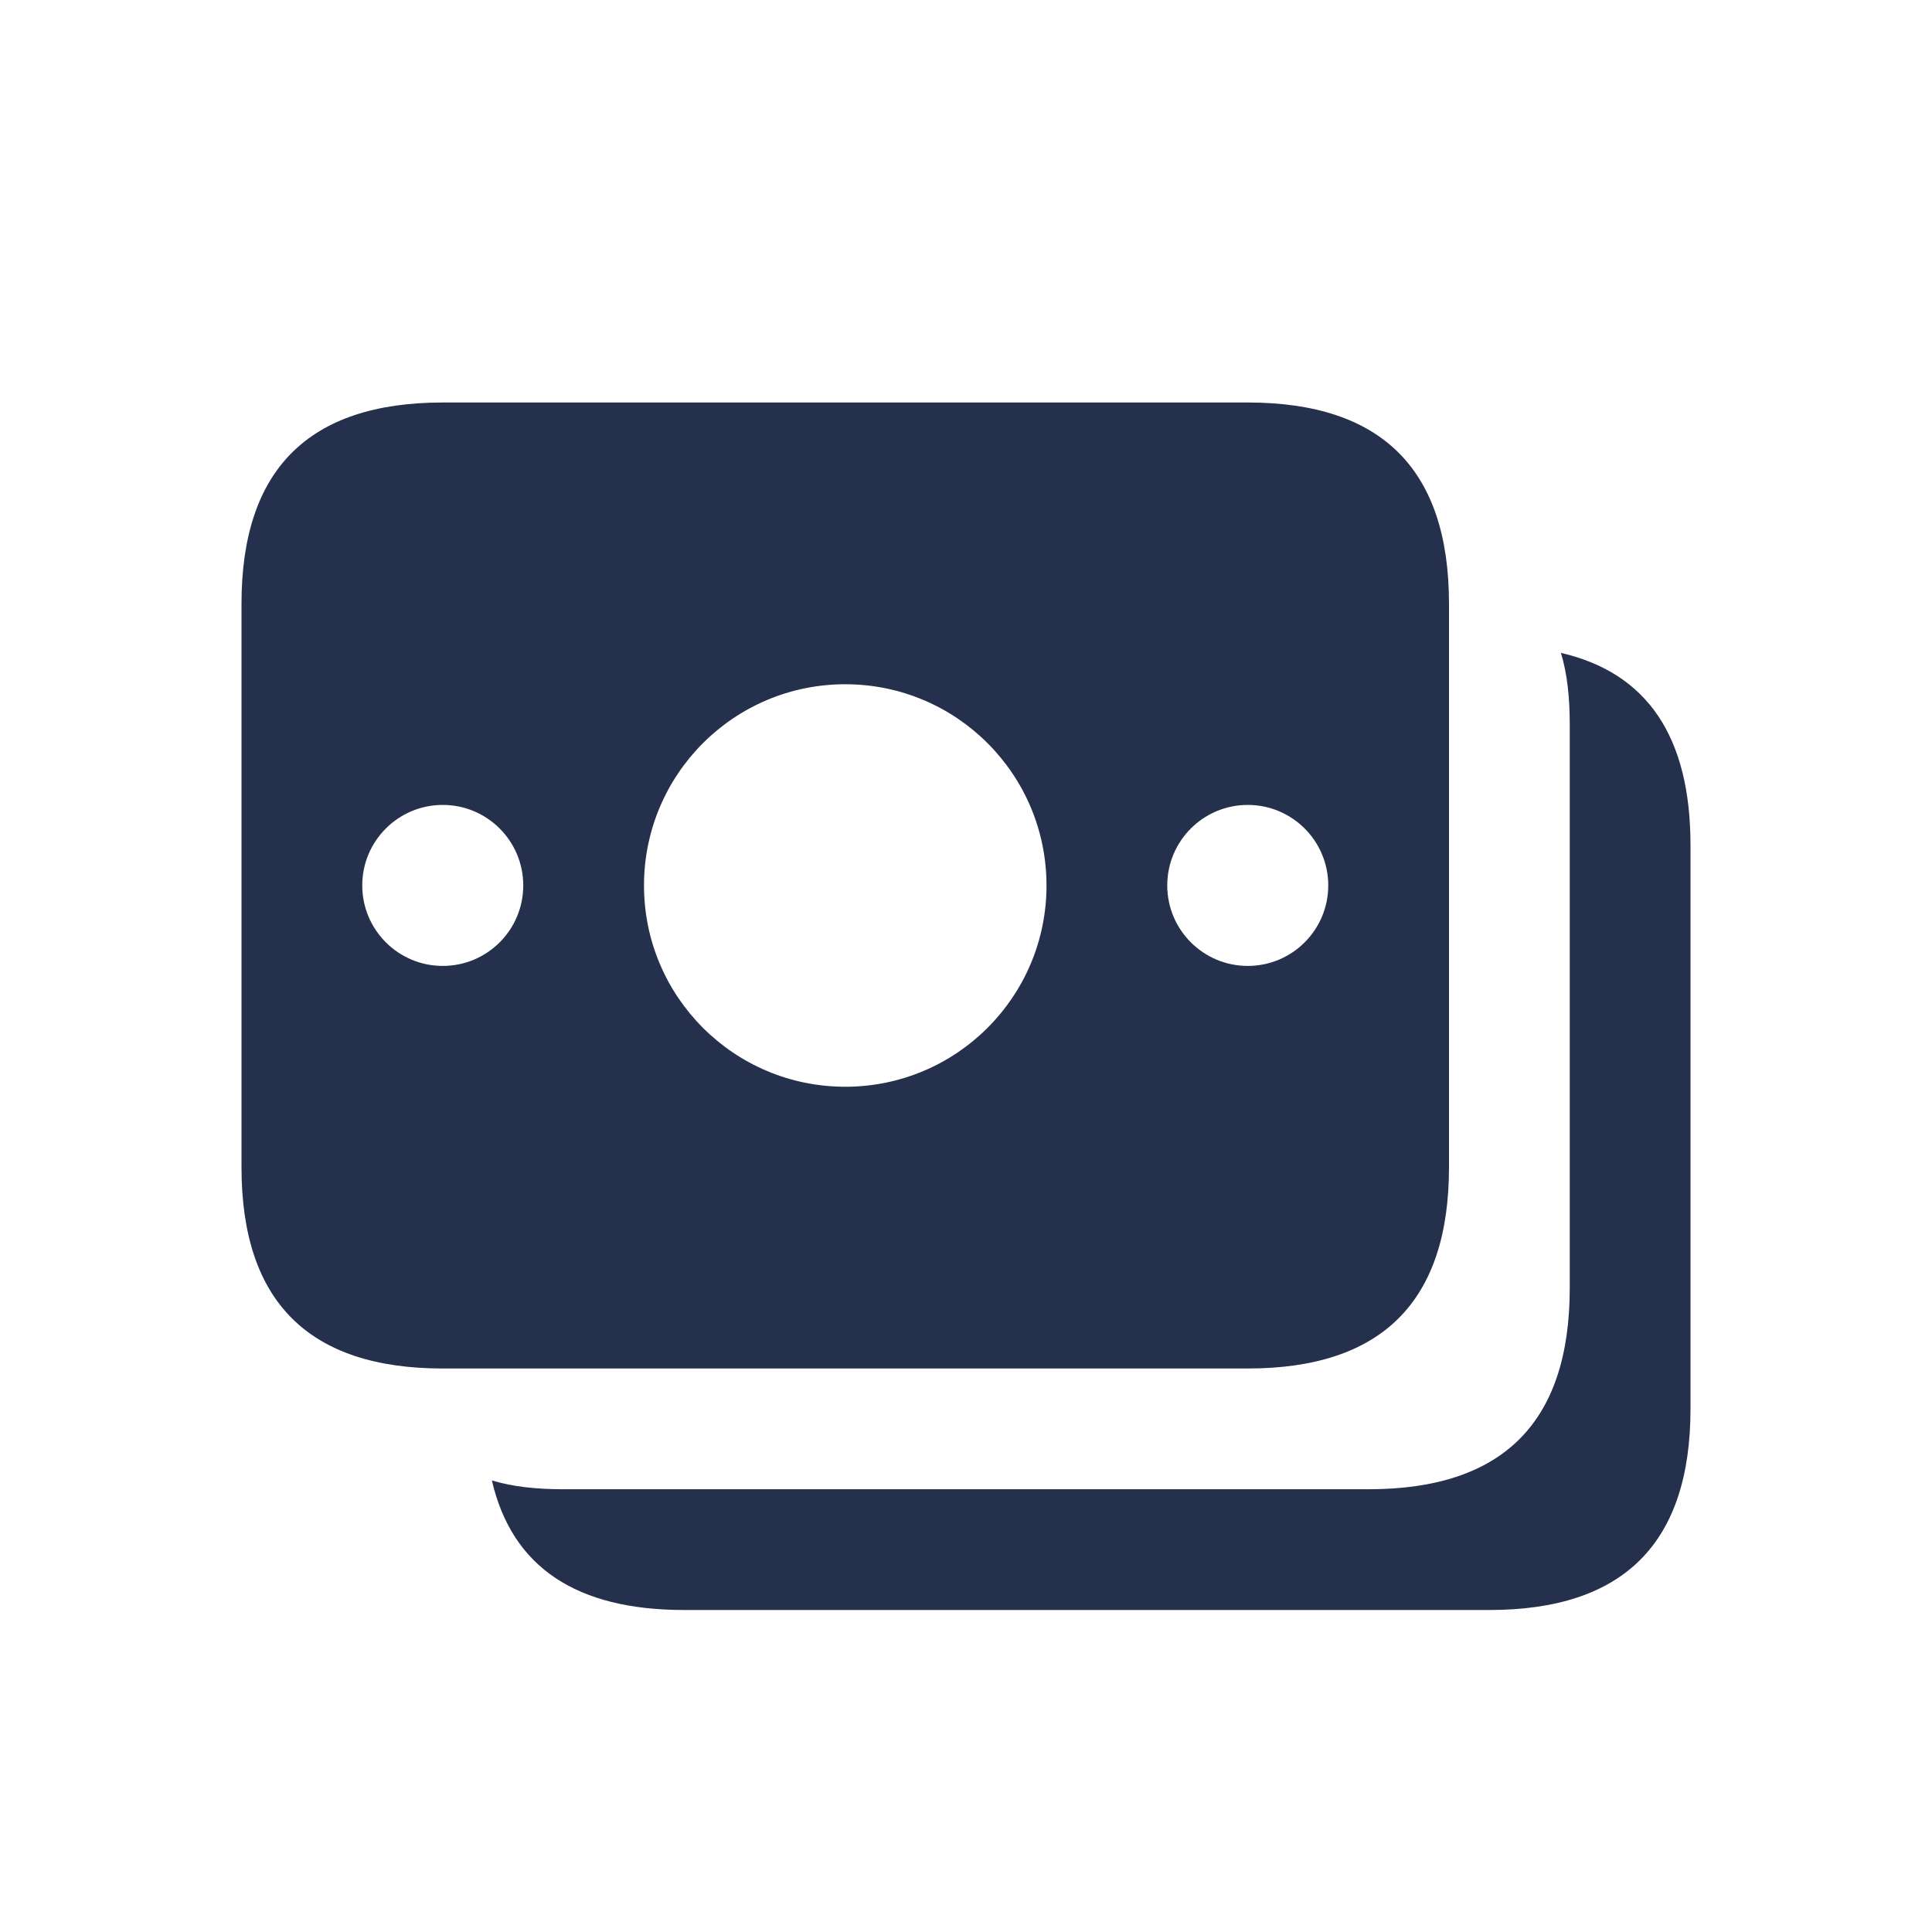 <svg width="24" height="24" viewBox="0 0 24 24" fill="none" xmlns="http://www.w3.org/2000/svg">
<path d="M21 10.5V17.5C21 19.17 20.17 20 18.5 20H8.5C7.16 20 6.36 19.47 6.11 18.39C6.37 18.47 6.67 18.5 7 18.5H17C18.67 18.5 19.5 17.67 19.5 16V9C19.5 8.67 19.47 8.37 19.39 8.11C20.47 8.36 21 9.16 21 10.5ZM18 7.5V14.5C18 16.167 17.167 17 15.5 17H5.5C3.833 17 3 16.167 3 14.5V7.5C3 5.833 3.833 5 5.5 5H15.5C17.167 5 18 5.833 18 7.5ZM6.5 10.999C6.5 10.447 6.052 9.999 5.5 9.999C4.948 9.999 4.5 10.447 4.5 10.999C4.5 11.551 4.948 11.999 5.5 11.999C6.052 11.999 6.5 11.552 6.5 10.999ZM13 11C13 9.619 11.881 8.5 10.5 8.5C9.119 8.5 8 9.619 8 11C8 12.381 9.119 13.5 10.5 13.5C11.881 13.5 13 12.381 13 11ZM16.5 10.999C16.5 10.447 16.052 9.999 15.5 9.999C14.948 9.999 14.5 10.447 14.5 10.999C14.5 11.551 14.948 11.999 15.5 11.999C16.052 11.999 16.5 11.552 16.5 10.999Z" fill="#25314C"/>
</svg>
